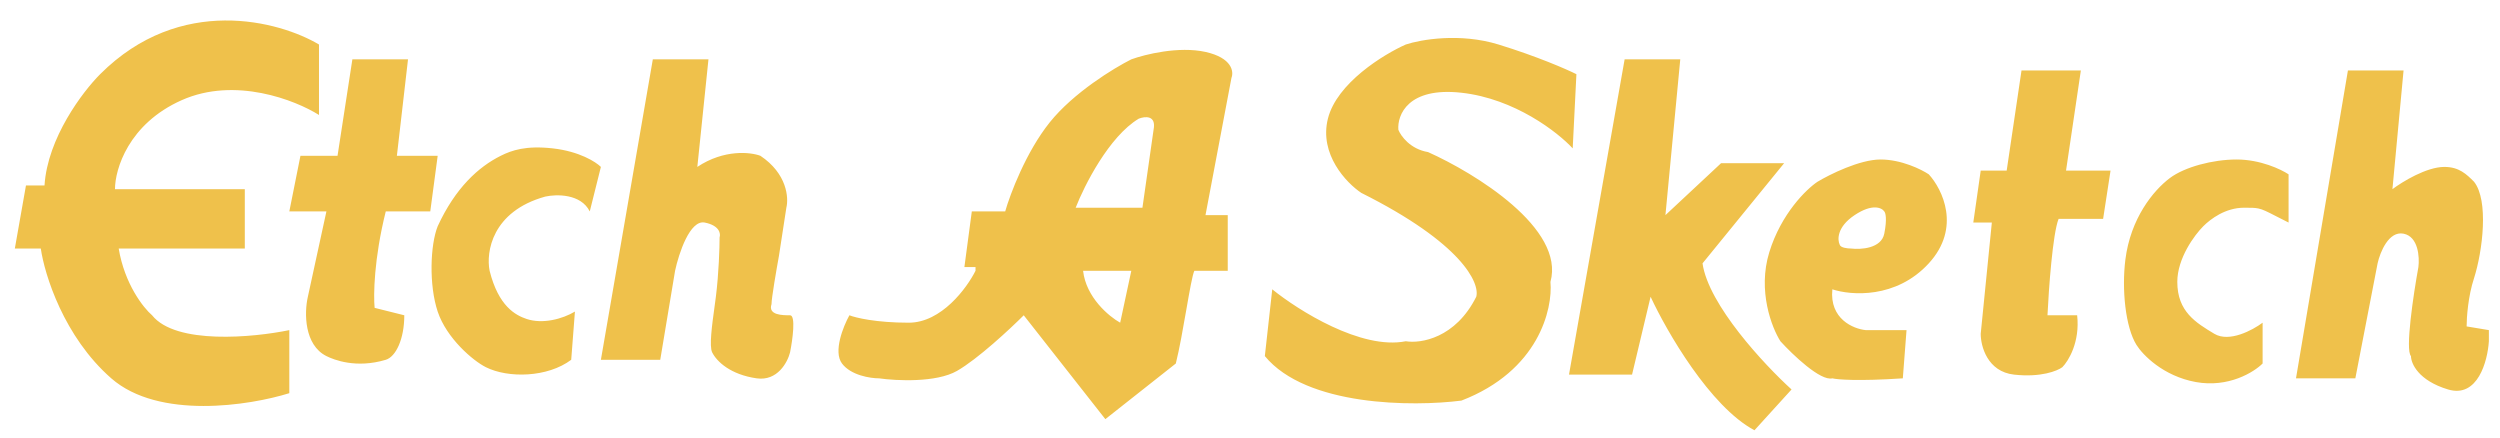 <svg width="337" height="59" viewBox="0 0 337 59" fill="none" xmlns="http://www.w3.org/2000/svg">
<g filter="url(#filter0_d_6_13)">
<path fill-rule="evenodd" clip-rule="evenodd" d="M11.5 8C22.3 -2.8 35.667 0.833 41 4V13.5C37.833 11.5 29.7 8.3 22.5 11.5C15.3 14.7 13.5 20.833 13.5 23.5H31V31.5H14C14.8 36.3 17.333 39.5 18.5 40.5C21.7 44.5 32.167 43.5 37 42.5V51C31.667 52.667 19.4 54.6 13 49C6.6 43.4 4 35 3.5 31.5H0L1.5 23H4C4.4 16.6 9.167 10.333 11.5 8ZM43.5 19L45.5 6H53L51.5 19H57L56 26.5H50C48.4 32.9 48.333 37.833 48.5 39.5L52.5 40.5C52.5 43.7 51.366 46.09 50 46.5C46 47.7 43 46.5 42 46C39 44.5 39 40.167 39.5 38L42 26.5H37L38.5 19H43.5ZM79 20.5C78.333 19.833 76.1 18.4 72.5 18C68.9 17.6 67 18.25 65.5 19C62.5 20.5 59.4 23.3 57 28.5C56 31 55.8 36.4 57 40C58.2 43.6 61.761 46.631 63.5 47.5C66.5 49 71.8 48.9 75 46.5L75.5 40C73.833 41 71.155 41.718 69 41C67.5 40.5 65.2 39.3 64 34.5C63.5 32 64.3 26.5 71.5 24.5C73 24.167 76.3 24.1 77.5 26.5L79 20.5ZM79 46.5L86 6H93.5L92 20.5C95.6 18.1 99.167 18.5 100.5 19C104.1 21.4 104.333 24.667 104 26L103 32.5C102.667 34.333 102 38.2 102 39C101.5 40.5 103.5 40.5 104.5 40.5C105.3 40.5 104.833 43.833 104.5 45.5C104.167 46.833 102.8 49.4 100 49C96.5 48.5 94.632 46.765 94 45.5C93.59 44.679 93.979 41.836 94.305 39.462C94.376 38.944 94.444 38.448 94.5 38C94.9 34.8 95 31.333 95 30C95.167 29.5 95 28.4 93 28C91 27.6 89.5 32.167 89 34.5L87 46.5H79ZM129.5 34.5C128.333 36.833 124.9 41.5 120.5 41.5C116.1 41.5 113.333 40.833 112.5 40.5C111.667 42 110.3 45.4 111.5 47C112.7 48.6 115.333 49 116.5 49C118.833 49.333 124.2 49.6 127 48C129.8 46.4 134.167 42.333 136 40.5L147 54.5L156.5 47C156.99 45.041 157.48 42.241 157.911 39.777L157.911 39.776L157.911 39.775C158.36 37.21 158.745 35.01 159 34.5H163.5V27H160.5L164 8.5C164.333 7.667 164.1 5.8 160.5 5C156.9 4.2 152.333 5.333 150.5 6C148.167 7.167 142.7 10.5 139.5 14.5C136.3 18.5 134.167 24.167 133.5 26.5H129L128 34H129.5V34.5ZM210 18L210.5 8C209.167 7.333 205.2 5.6 200 4C194.8 2.4 189.5 3.333 187.5 4C184.5 5.333 178.2 9.2 177 14C175.8 18.8 179.5 22.667 181.5 24C195.1 30.8 197.5 36.167 197 38C194.2 43.6 189.5 44.333 187.5 44C181.5 45.2 173 39.833 169.5 37L168.5 46C174.1 52.8 188.5 52.833 195 52C205.4 48 207.333 39.667 207 36C209 28.8 196.833 21.333 190.5 18.5C188.1 18.1 186.833 16.333 186.5 15.5C186.333 13.5 187.8 9.7 195 10.5C202.2 11.3 208 15.833 210 18ZM217 6L209.5 48.5H218L220.5 38C222.667 42.667 228.5 52.8 234.5 56L239.5 50.5C235.833 47.167 228.3 39.1 227.5 33.5L238.5 20H230L222.5 27L224.5 6H217ZM258 33.5C253.6 38.3 247.5 37.833 245 37C244.6 41 247.833 42.333 249.5 42.5H255L254.5 49C248.5 49.4 245.667 49.167 245 49C243.4 49.4 239.667 45.833 238 44C236.833 42.167 234.9 37.2 236.5 32C238.1 26.8 241.5 23.5 243 22.5C244.667 21.5 248.7 19.5 251.5 19.5C254.3 19.5 257 20.833 258 21.5C259.833 23.5 262.4 28.7 258 33.5ZM270.5 7.5L268.5 21H265L264 28H266.5L265 43C265 44.667 265.9 48.1 269.5 48.5C273.1 48.9 275.333 48 276 47.5C276.833 46.667 278.4 44.1 278 40.5H274C274.167 37 274.7 29.5 275.5 27.5H281.5L282.5 21H276.5L278.5 7.5H270.5ZM299.5 19.5C302.7 19.5 305.5 20.833 306.5 21.5V28C305.833 27.667 305.292 27.389 304.84 27.157C303.607 26.525 303.048 26.238 302.454 26.108C301.961 26 301.445 26 300.5 26C298 26 296 27.5 295 28.5C293.833 29.667 291.5 32.8 291.5 36C291.5 40 294 41.5 296.5 43C298.5 44.2 301.667 42.5 303 41.5V47C301.833 48.167 298.4 50.3 294 49.5C289.6 48.7 286.833 45.833 286 44.5C284.5 42.1 284 37 284.5 33C285.195 27.443 288.264 23.677 290.5 22C292.5 20.5 296.3 19.5 299.5 19.5ZM314.5 7.5L307.5 49H315.5L318.5 33.5C318.833 32 320 29.1 322 29.5C324 29.9 324.167 32.667 324 34C323.333 37.667 322.2 45.2 323 46C323 47 324 49.3 328 50.5C332 51.7 333.333 46.667 333.5 44V42.5L330.5 42C330.5 40.833 330.7 37.9 331.5 35.5C332.667 31.833 333.5 25 331.5 22.5C330.5 21.5 329.5 20.5 327.5 20.5C325.1 20.5 321.833 22.5 320.5 23.5L322 7.5H314.5ZM151.5 14C147.5 16.4 144.167 23 143 26H152L153.5 15.5C153.9 13.5 152.333 13.667 151.5 14ZM150.5 34.5H144C144.4 38.1 147.5 40.667 149 41.5L150.5 34.5ZM246 31C245.667 30.333 245.6 28.6 248 27C250.4 25.4 251.667 26 252 26.5C252.167 26.667 252.4 27.5 252 29.5C251.6 31.5 248.833 31.667 247.5 31.5C247.049 31.5 246.118 31.4 246 31Z" fill="#EFC14B"/>
</g>
<defs>
<filter id="filter0_d_6_13" x="0" y="0.762" width="336.5" height="58.238" filterUnits="userSpaceOnUse" color-interpolation-filters="sRGB">
<feFlood flood-opacity="0" result="BackgroundImageFix"/>
<feColorMatrix in="SourceAlpha" type="matrix" values="0 0 0 0 0 0 0 0 0 0 0 0 0 0 0 0 0 0 127 0" result="hardAlpha"/>
<feOffset dx="2" dy="2"/>
<feGaussianBlur stdDeviation="0.5"/>
<feComposite in2="hardAlpha" operator="out"/>
<feColorMatrix type="matrix" values="0 0 0 0 0 0 0 0 0 0 0 0 0 0 0 0 0 0 0.4 0"/>
<feBlend mode="normal" in2="BackgroundImageFix" result="effect1_dropShadow_6_13"/>
<feBlend mode="normal" in="SourceGraphic" in2="effect1_dropShadow_6_13" result="shape"/>
</filter>
</defs>
</svg>
